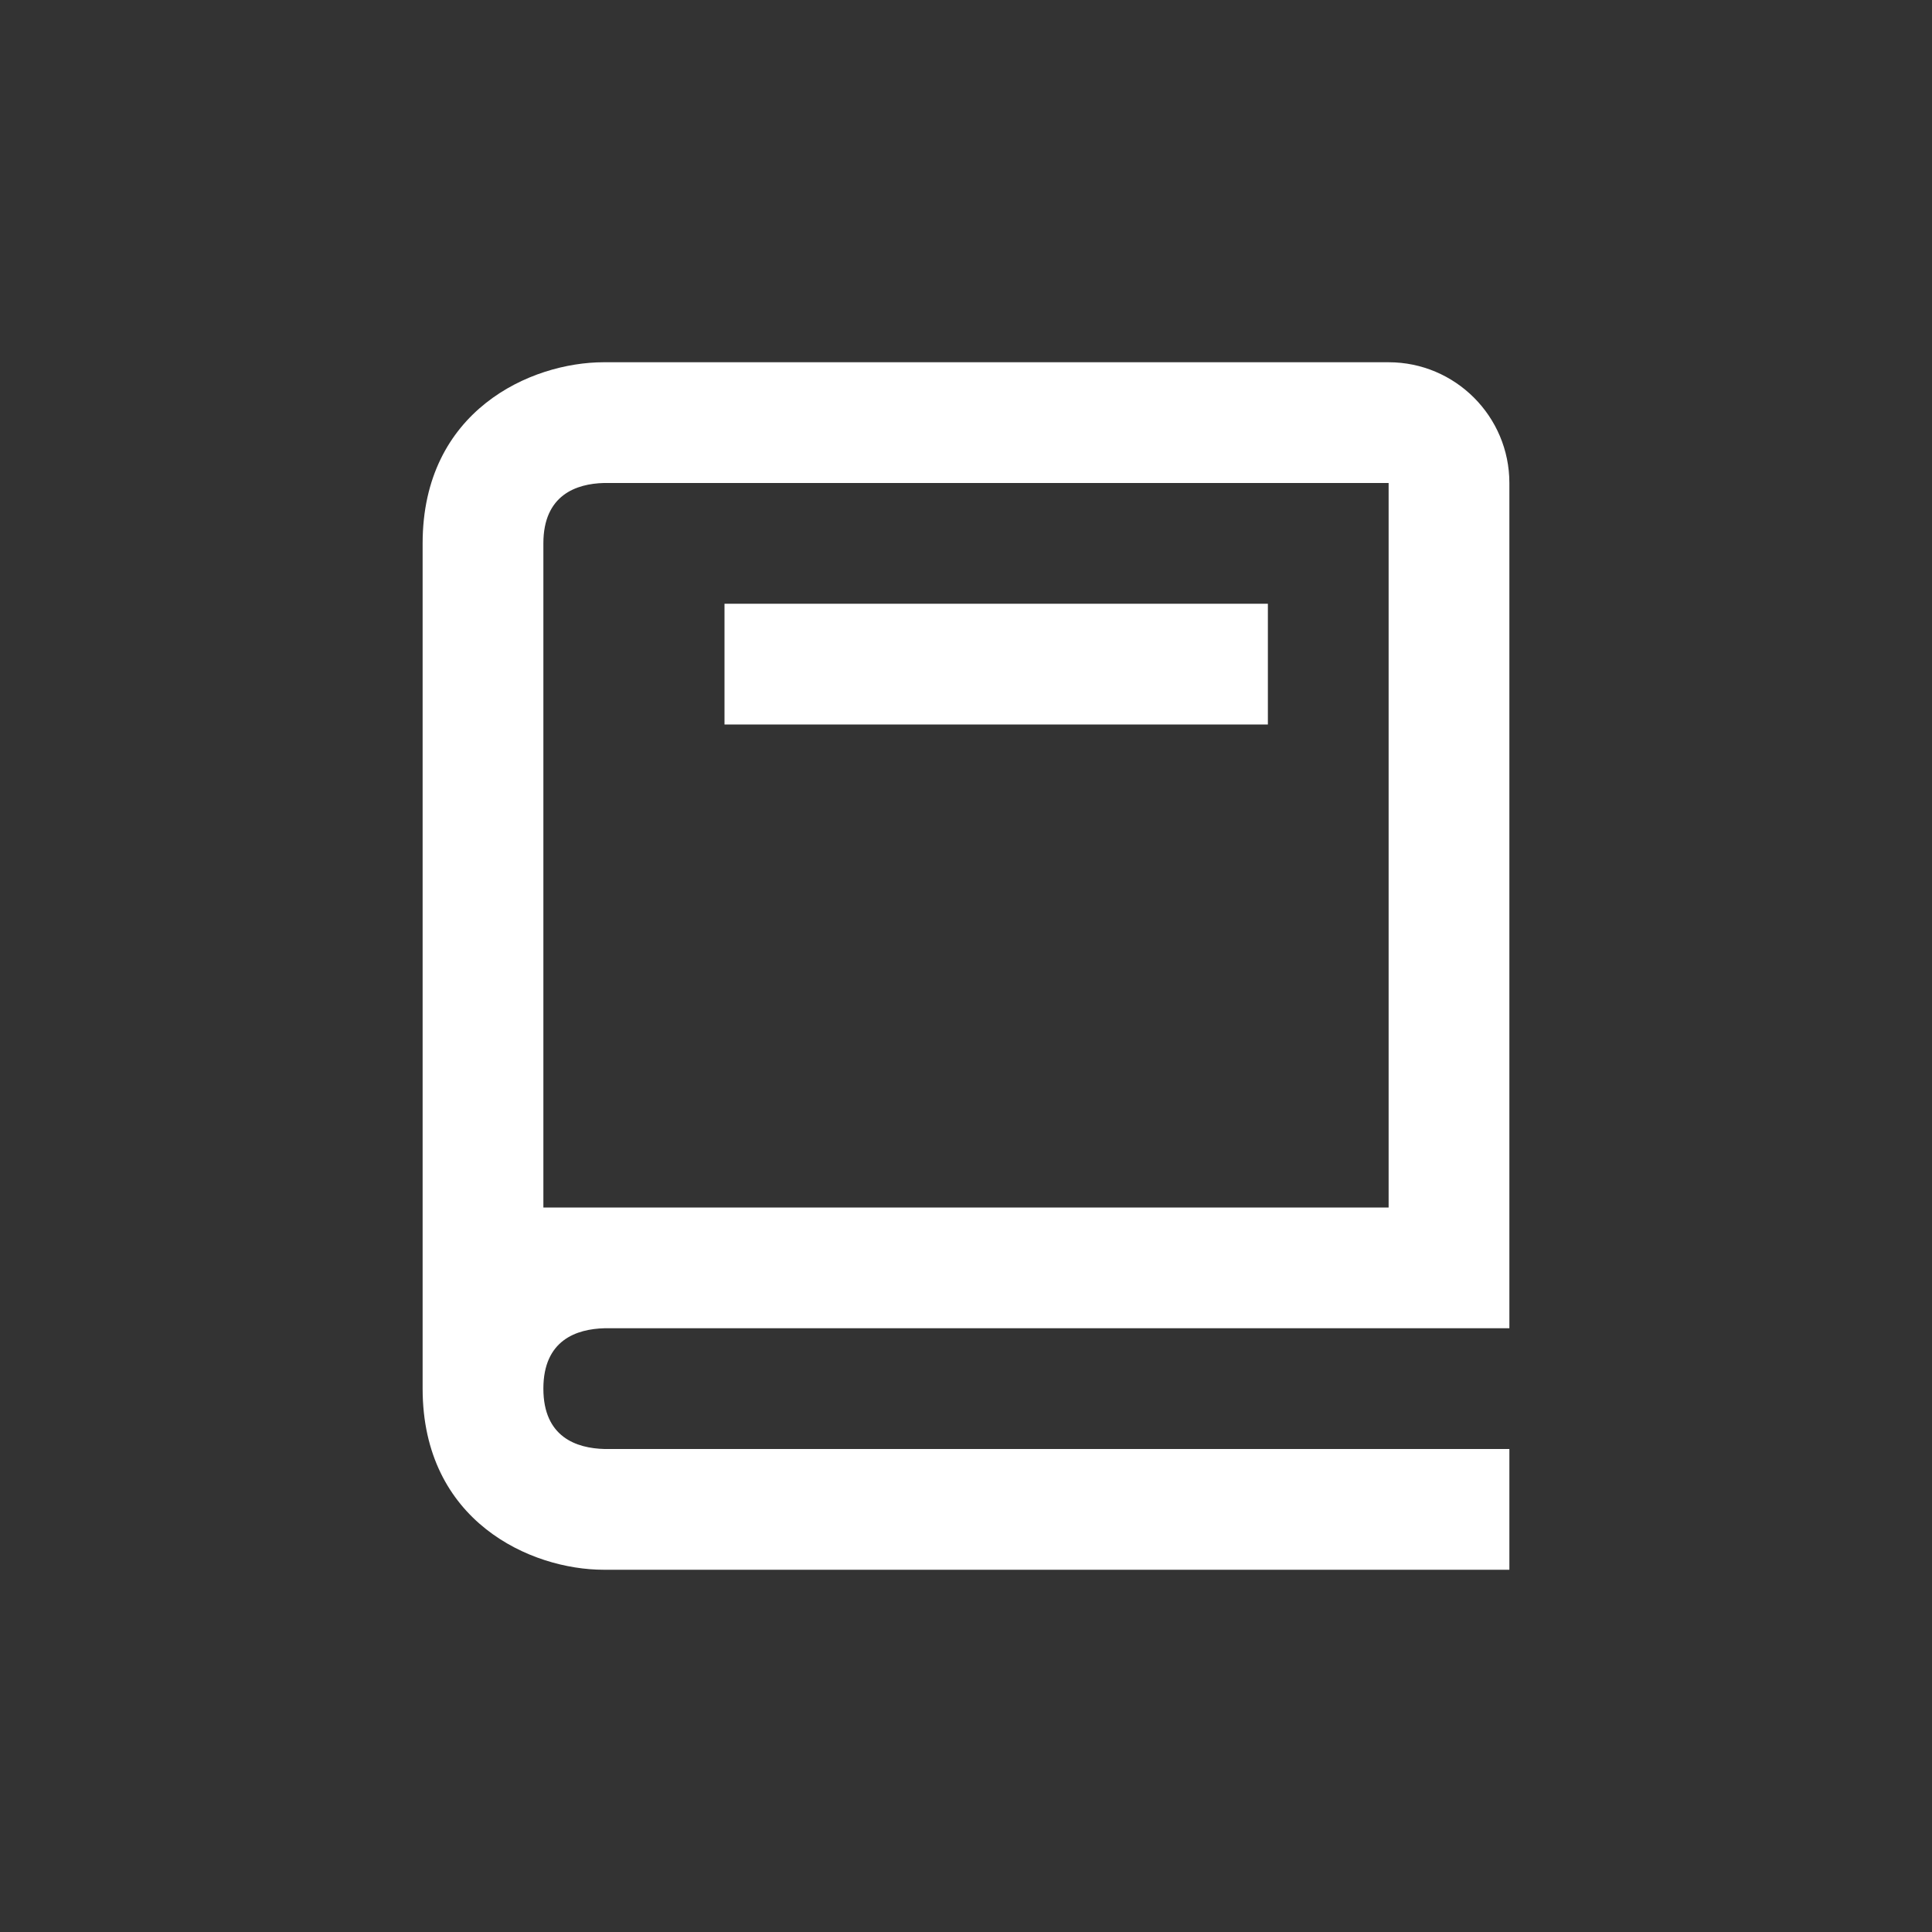 <?xml version="1.0" ?>
<svg height="24" viewBox="-4 -4 32 32" width="24" xmlns="http://www.w3.org/2000/svg">
    <rect x="-4" y="-4" width="32" height="32" fill="#333333" stroke="none"/>
    <path
    fill="#fff"
        d="M6 22h15v-2H6.012C5.55 19.988 5 19.805 5 19s.55-.988 1.012-1H21V4c0-1.103-.897-2-2-2H6c-1.206 0-3 .799-3 3v14c0 2.201 1.794 3 3 3zM5 8V5c0-.805.55-.988 1-1h13v12H5V8z" />
    <path fill="#fff" d="M8 6h9v2H8z" />
</svg>